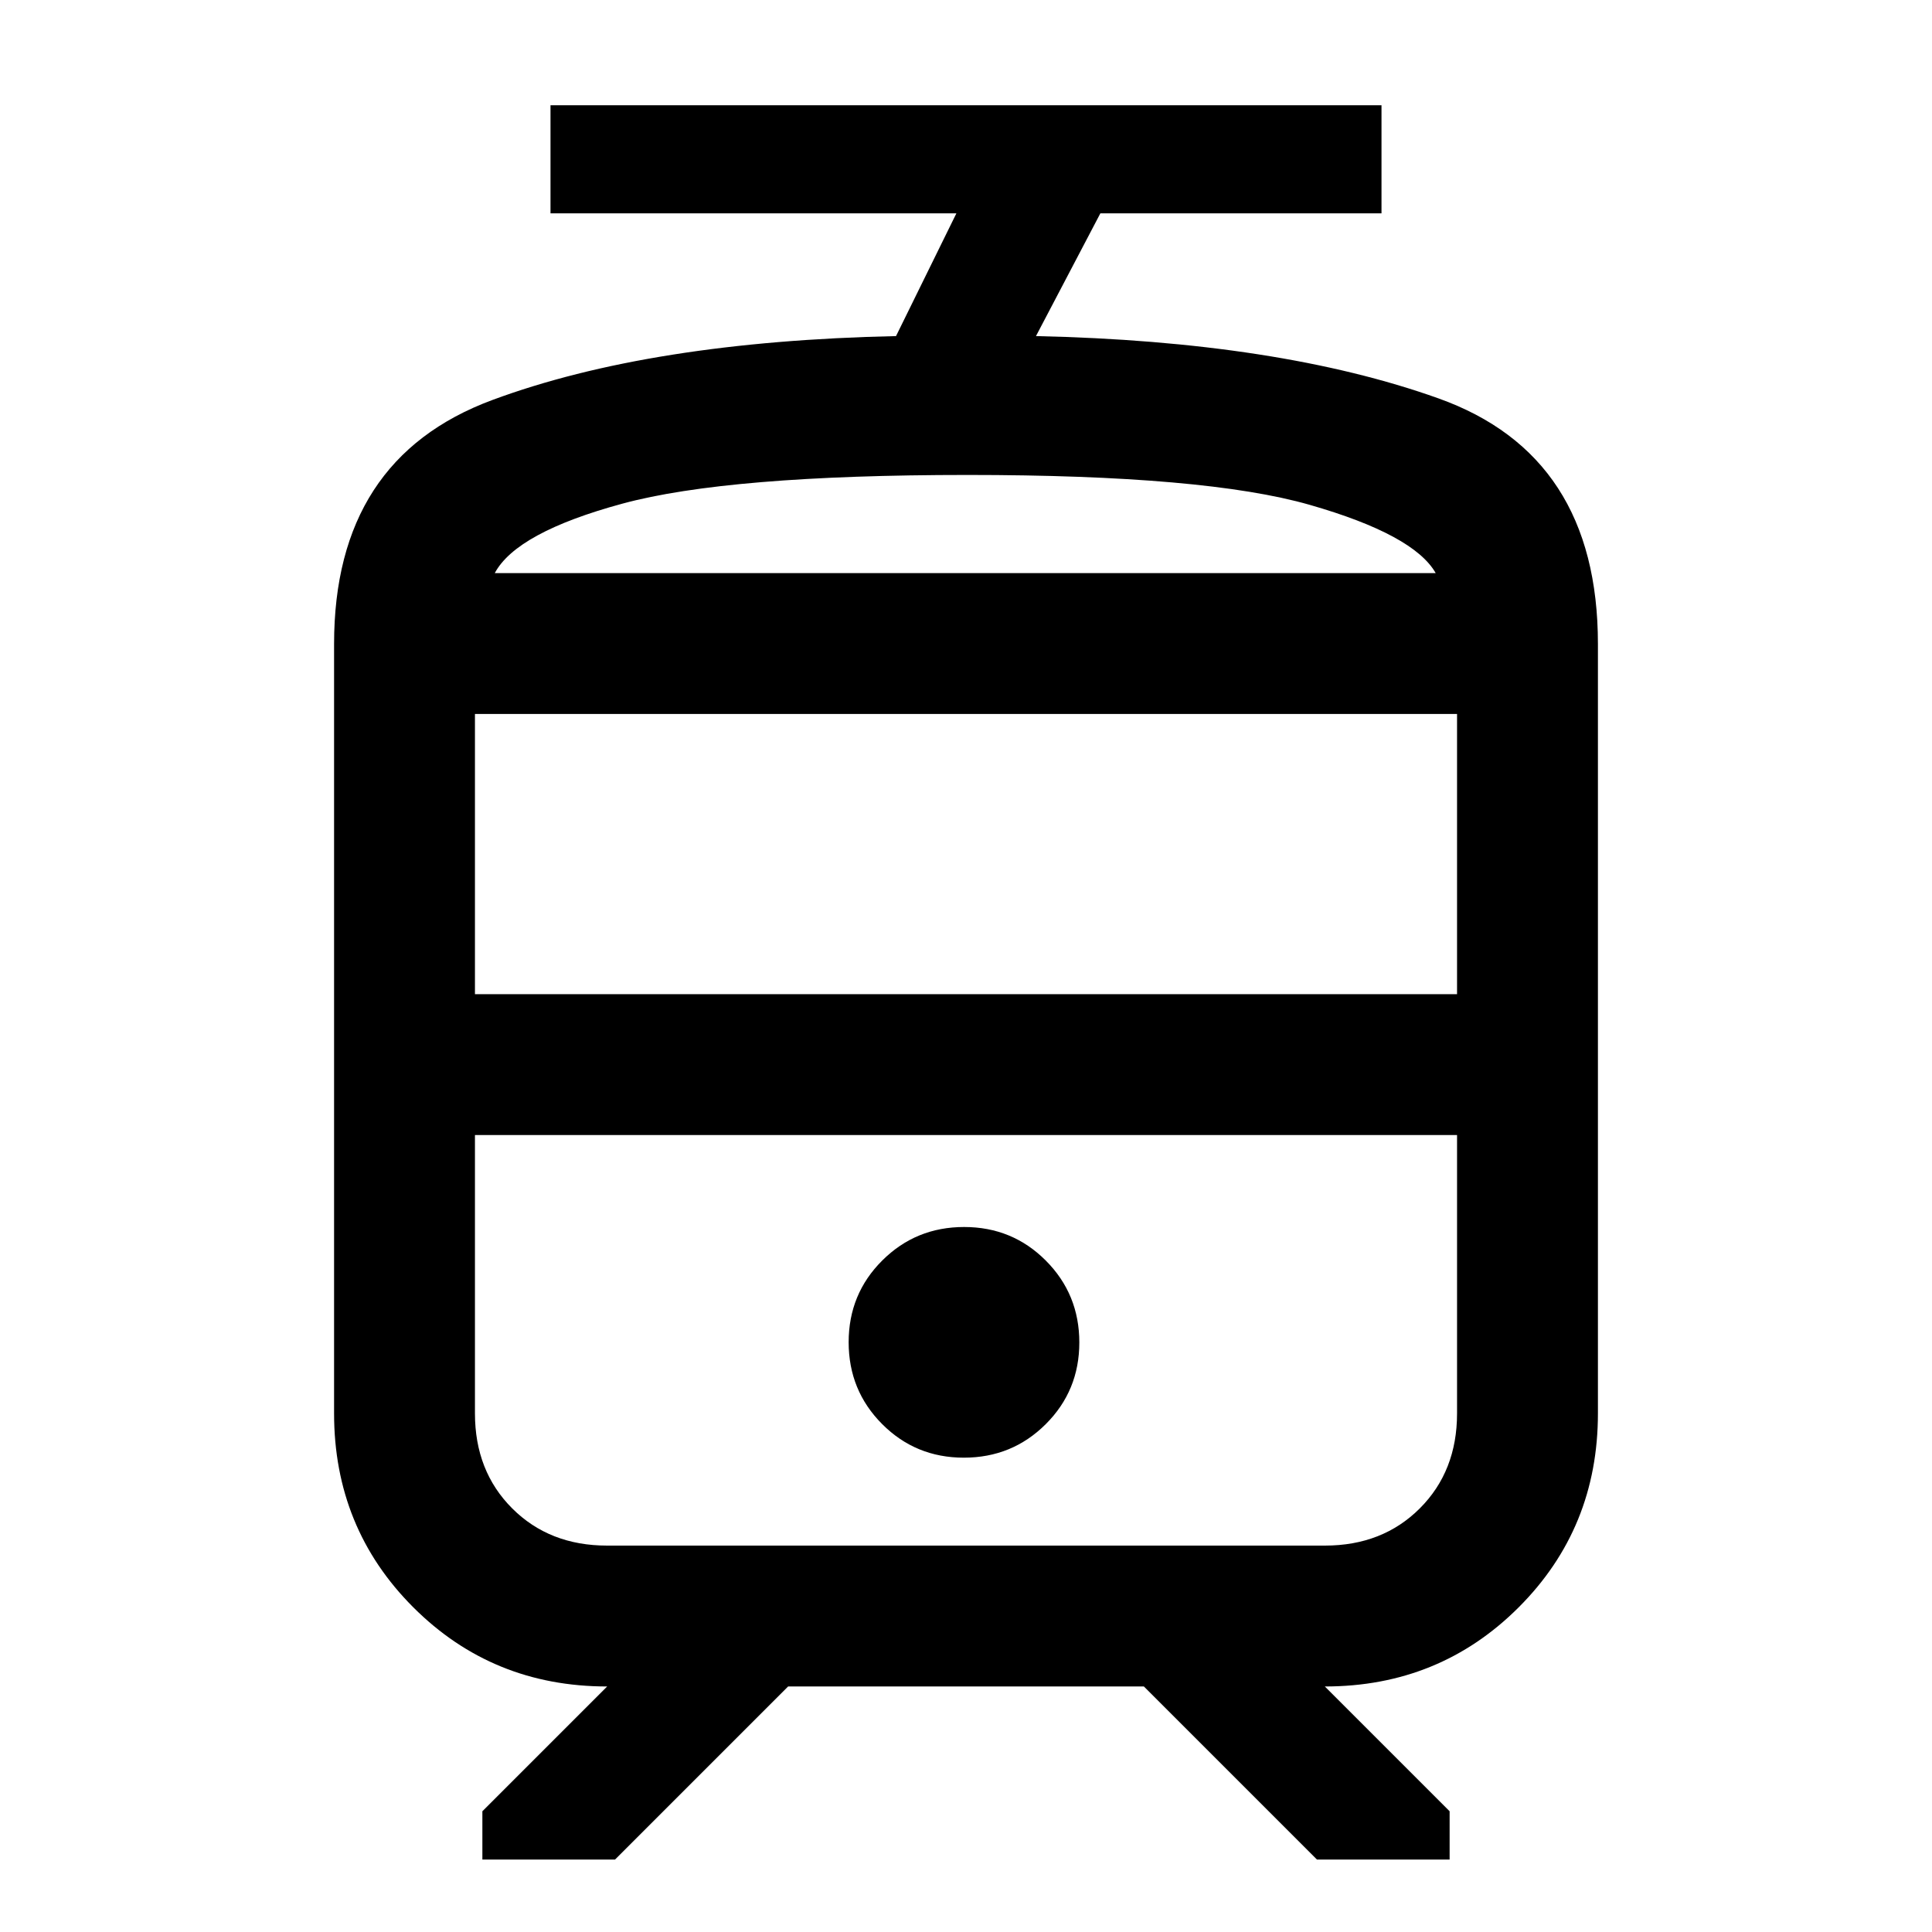 <svg xmlns="http://www.w3.org/2000/svg" height="24" viewBox="0 -960 960 960" width="24"><path d="M166-257.69V-640q0-92.08 78.62-121.23 78.61-29.15 200.61-31.77l30-61H273.54v-53.69h412.92V-854H546.77l-32 61q120.54 2.62 199.88 30.91Q794-733.81 794-640v382.31q0 56.98-39.35 96.34Q715.29-122 658.31-122l62 62v24h-65.92l-86-86H391.61l-86 86h-65.92v-24l62-62q-56.98 0-96.34-39.35Q166-200.71 166-257.69ZM658.31-396H236h488-65.69ZM478.94-235.69q23.98 0 40.67-16.64 16.7-16.63 16.7-40.61t-16.64-40.67q-16.63-16.7-40.61-16.7t-40.67 16.64q-16.7 16.63-16.7 40.61t16.64 40.67q16.63 16.7 40.61 16.7Zm1.83-439.54h232.62-467.54 234.92ZM236-466h488v-139.23H236V-466Zm65.69 274h356.62q28.69 0 47.19-18.5Q724-229 724-257.69V-396H236v138.31q0 28.69 18.5 47.19Q273-192 301.69-192Zm179.08-532q-119 0-171.54 14.27-52.54 14.27-63.38 34.5h467.54q-10.85-19.08-62.62-33.92Q599-724 480.77-724Z"/></svg>
